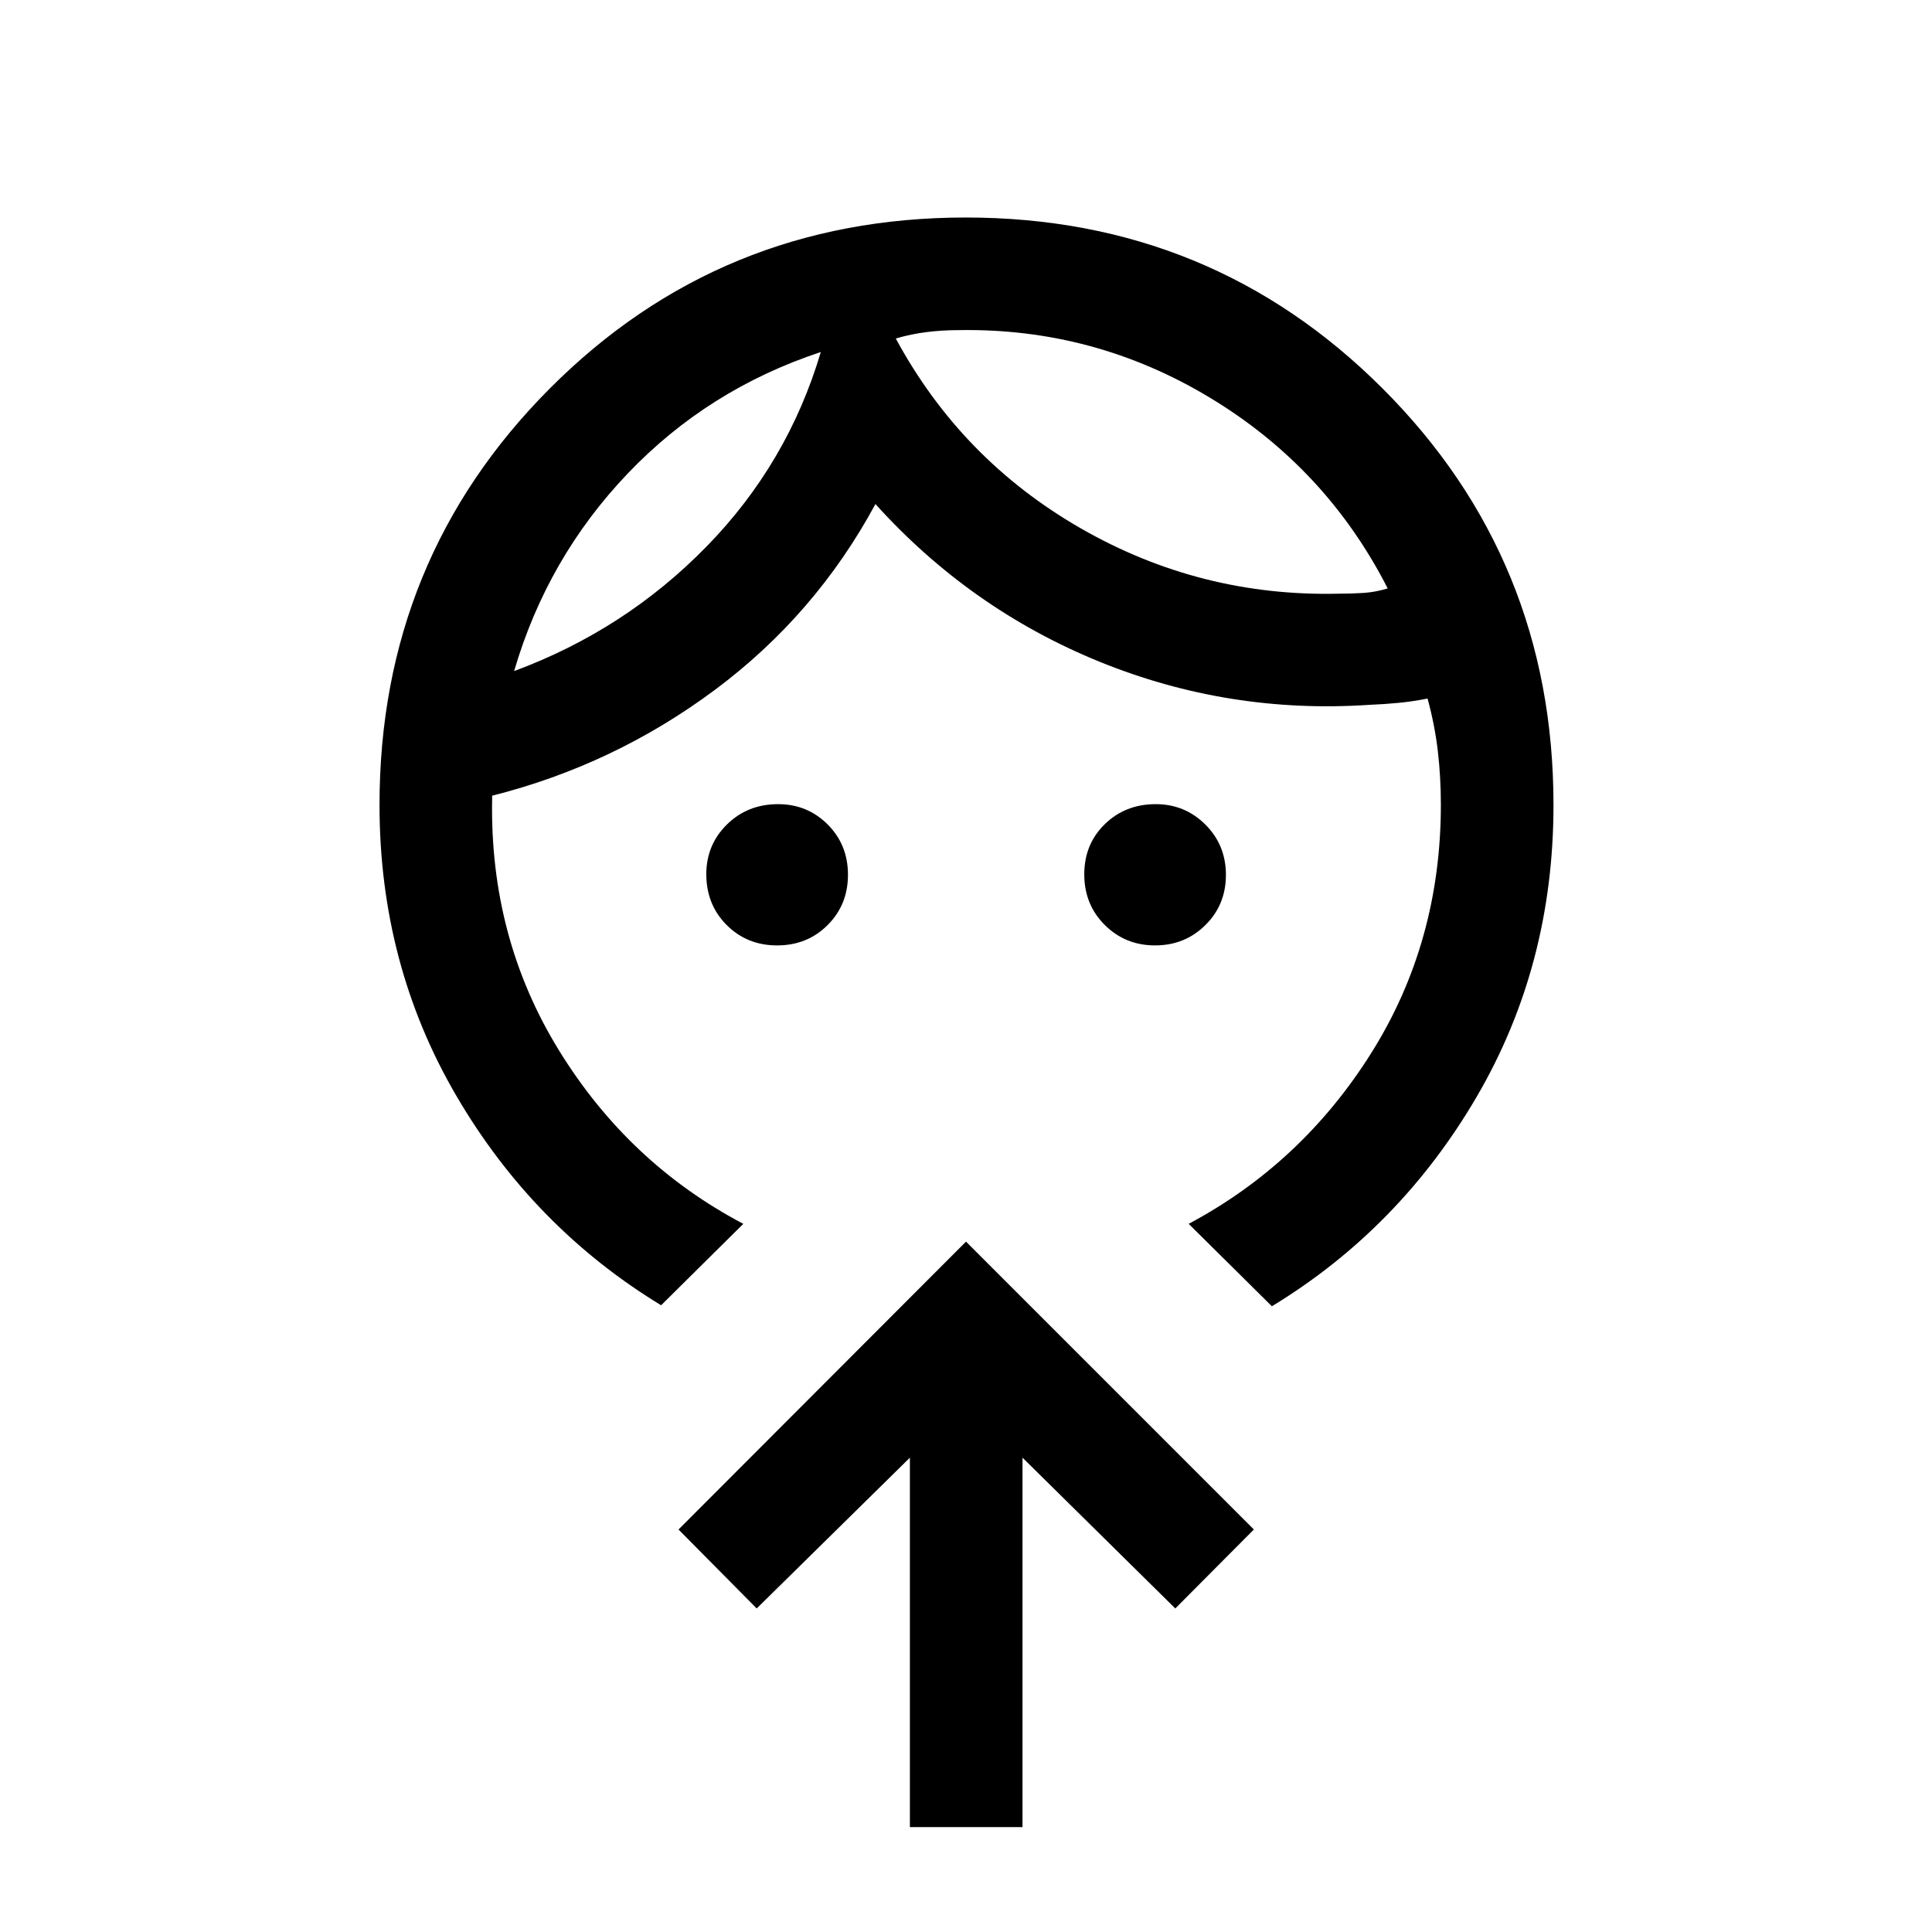 <svg xmlns="http://www.w3.org/2000/svg" height="24" viewBox="0 -960 960 960" width="24"><path d="M386.16-490.23q-14.96 0-25.08-10.13-10.12-10.12-10.12-25.28 0-14.59 10.26-24.69 10.25-10.09 25.41-10.09 14.54 0 24.63 10.08 10.09 10.09 10.09 25 0 14.92-10.12 25.01-10.12 10.1-25.07 10.1Zm187.79 0q-14.8 0-24.99-10.15-10.19-10.15-10.19-25.15 0-15.01 10.2-24.95 10.21-9.94 25.29-9.94 14.51 0 24.7 10.16t10.19 25q0 14.84-10.2 24.93-10.2 10.1-25 10.1Zm-166.1-294.85q-56 18.5-95.96 60.39-39.96 41.88-56.43 98.15 54.95-20.34 95.46-61.73 40.5-41.38 56.93-96.81Zm68.27-10.88q-7.85 0-15.6.96t-15.41 3.19q32.5 60.19 91.87 94.31 59.37 34.12 128.21 32.5 6.5 0 12.37-.38 5.86-.39 11.98-2.23-30.58-59.93-88.3-94.76-57.72-34.82-125.12-33.59ZM369.35-351.88l-40.85 40.46q-63.46-38.62-101.69-103.98-38.23-65.37-38.23-144.6 0-122.09 84.65-207 84.66-84.92 206.64-84.92 122.13 0 207.09 84.92 84.96 84.91 84.96 207 0 79.73-38.23 145.1Q695.46-349.54 632-310.92l-41.35-40.96q56.27-30 90.79-84.99 34.52-54.99 34.52-123.34 0-13.41-1.48-26.33-1.48-12.92-5.13-26.35-7.5 1.47-14.45 2.14-6.94.67-14.44.98-69.96 4.69-134.15-21.44-64.2-26.14-111.31-78.33-29.77 55.12-79.85 92.39-50.07 37.27-110.61 52.53v1.47q-1.31 69.07 33.27 125.17 34.57 56.1 91.54 86.1Zm82.77 299.76v-183.57L376-160.77 337.15-200 480-343.04 623.04-200 584-160.77l-75.92-74.92v183.57h-55.96Zm-44.27-732.96Zm37.26-6.73Z"/></svg>